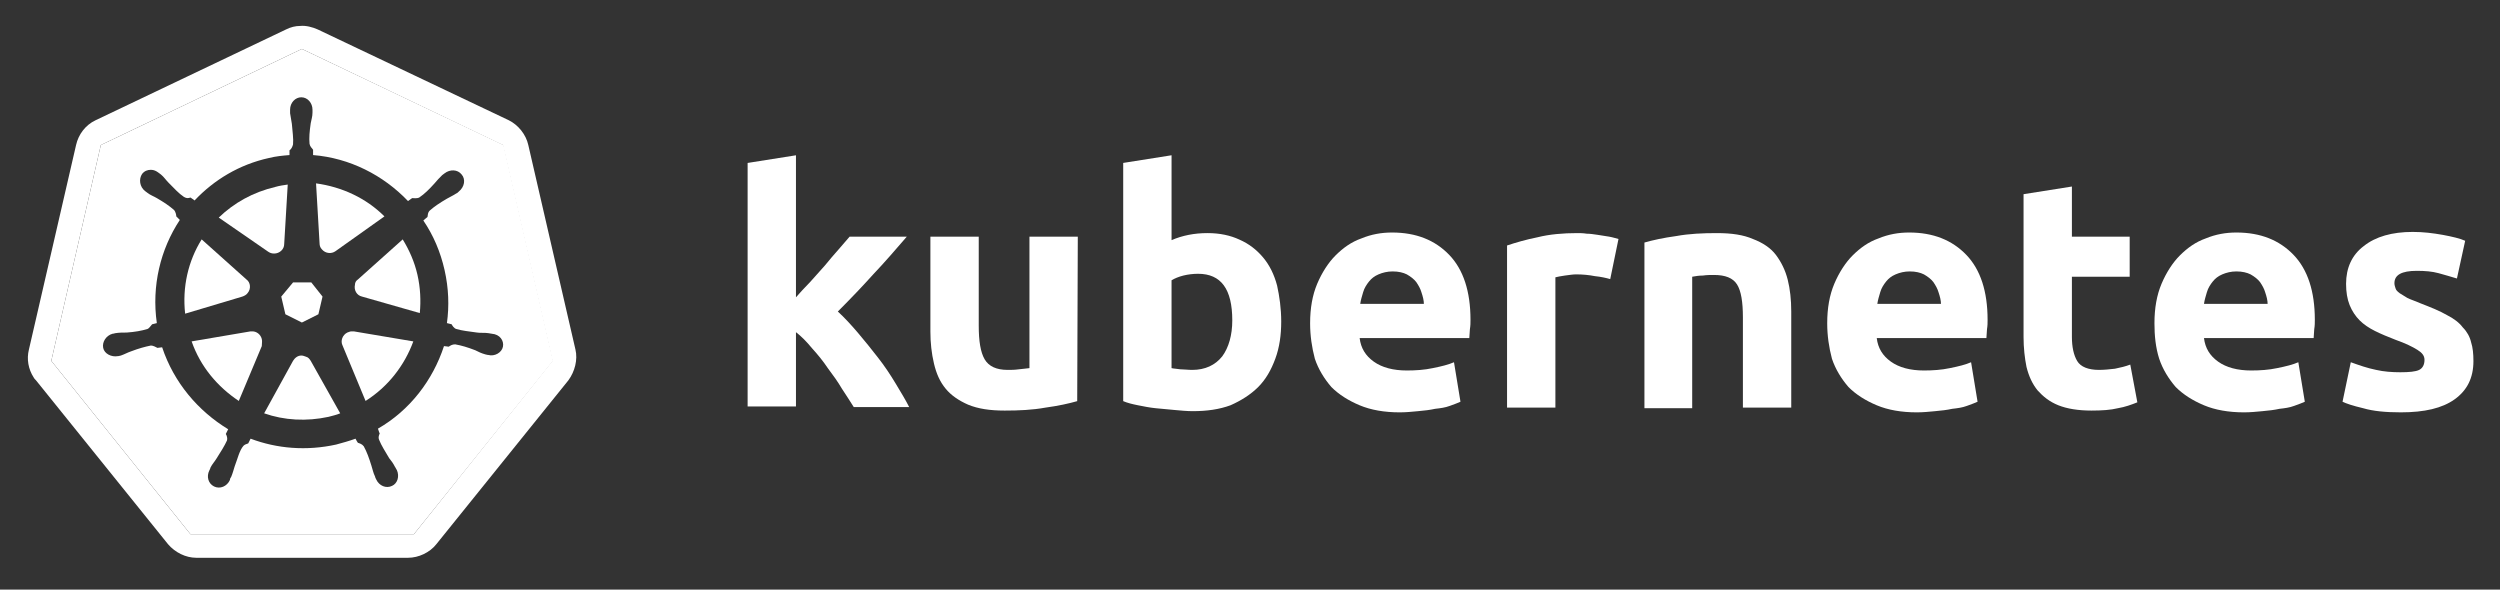 <?xml version="1.0" encoding="utf-8"?>
<!-- Generator: Adobe Illustrator 21.1.0, SVG Export Plug-In . SVG Version: 6.00 Build 0)  -->
<svg version="1.1"
	 id="svg2" inkscape:export-filename="/home/thockin/src/kubernetes/kubernetes.png" inkscape:export-xdpi="250.55" inkscape:export-ydpi="250.55" inkscape:version="0.48.4 r9939" sodipodi:docname="name_white.svg" xmlns:cc="http://creativecommons.org/ns#" xmlns:dc="http://purl.org/dc/elements/1.1/" xmlns:inkscape="http://www.inkscape.org/namespaces/inkscape" xmlns:rdf="http://www.w3.org/1999/02/22-rdf-syntax-ns#" xmlns:sodipodi="http://sodipodi.sourceforge.net/DTD/sodipodi-0.dtd" xmlns:svg="http://www.w3.org/2000/svg"
	 xmlns="http://www.w3.org/2000/svg" xmlns:xlink="http://www.w3.org/1999/xlink" x="0px" y="0px" viewBox="0 0 424 100"
	 style="enable-background:new 0 0 424 100;" xml:space="preserve">
<rect x="0" y="0" width="424" height="100" fill="#333333" stroke="none"/>
<style type="text/css">
	.st0{fill:#FFFFFF;}
</style>
<g id="layer1" transform="translate(-6.105,-305.366)" inkscape:groupmode="layer" inkscape:label="Layer 1">
	<g id="text4373">
		<path id="path2985" class="st0" d="M141,355.9c0.8-0.9,1.6-1.8,2.5-2.7c0.9-1,1.7-1.9,2.5-2.8c0.8-1,1.6-1.9,2.3-2.7
			c0.7-0.8,1.4-1.6,1.9-2.2h9.7c-1.9,2.2-3.8,4.4-5.7,6.4c-1.8,2-3.8,4.1-6,6.3c1.1,1,2.2,2.2,3.4,3.6c1.2,1.4,2.3,2.8,3.4,4.2
			s2.1,2.9,3,4.4c0.9,1.5,1.7,2.8,2.3,4h-9.4c-0.6-1-1.3-2-2-3.1c-0.7-1.2-1.5-2.3-2.4-3.5c-0.8-1.2-1.7-2.3-2.7-3.4
			c-0.9-1.1-1.8-2-2.7-2.7v12.6h-8.2v-41.3l8.2-1.3V355.9"/>
		<path id="path2987" class="st0" d="M188.8,373.4c-1.4,0.4-3.2,0.8-5.4,1.1c-2.2,0.4-4.5,0.5-6.9,0.5c-2.5,0-4.5-0.3-6.2-1
			c-1.6-0.7-2.9-1.6-3.8-2.7c-1-1.2-1.6-2.6-2-4.3s-0.6-3.5-0.6-5.4v-16.1h8.2v15.1c0,2.6,0.3,4.5,1,5.7s2,1.8,3.9,1.8
			c0.6,0,1.2,0,1.9-0.1c0.7-0.1,1.2-0.1,1.8-0.2v-22.3h8.2L188.8,373.4"/>
		<path id="path2989" class="st0" d="M215.1,359.7c0-5.3-1.9-7.9-5.8-7.9c-0.8,0-1.7,0.1-2.5,0.3c-0.8,0.2-1.5,0.5-2,0.8v14.9
			c0.4,0.1,0.9,0.1,1.5,0.2c0.6,0,1.3,0.1,2,0.1c2.2,0,3.9-0.8,5.1-2.3C214.5,364.3,215.1,362.2,215.1,359.7 M223.4,359.9
			c0,2.3-0.3,4.4-1,6.3c-0.7,1.9-1.6,3.5-2.9,4.8c-1.3,1.3-2.9,2.3-4.7,3.1c-1.9,0.7-4,1-6.4,1c-1,0-2-0.1-3.1-0.2
			c-1.1-0.1-2.1-0.2-3.2-0.3c-1-0.1-2-0.3-3-0.5c-1-0.2-1.8-0.4-2.5-0.7v-40.4l8.2-1.3v14.4c0.9-0.4,1.9-0.7,2.9-0.9
			c1-0.2,2.1-0.3,3.2-0.3c2.1,0,3.9,0.4,5.4,1.1c1.6,0.7,2.9,1.7,4,3c1.1,1.3,1.9,2.9,2.4,4.8C223.1,355.6,223.4,357.7,223.4,359.9"
			/>
		<path id="path2991" class="st0" d="M228.3,360.2c0-2.6,0.4-4.8,1.2-6.7c0.8-1.9,1.9-3.6,3.1-4.8c1.3-1.3,2.7-2.3,4.4-2.9
			c1.7-0.7,3.4-1,5.2-1c4.1,0,7.3,1.3,9.7,3.8c2.4,2.5,3.6,6.2,3.6,11c0,0.5,0,1-0.1,1.6c0,0.5-0.1,1-0.1,1.5h-18.6
			c0.2,1.7,1,3,2.4,4c1.4,1,3.3,1.5,5.6,1.5c1.5,0,3-0.1,4.4-0.4c1.5-0.3,2.7-0.6,3.6-1l1.1,6.7c-0.4,0.2-1,0.4-1.8,0.7
			s-1.6,0.4-2.5,0.5c-0.9,0.2-1.8,0.3-2.9,0.4c-1,0.1-2.1,0.2-3.1,0.2c-2.6,0-4.9-0.4-6.8-1.2c-1.9-0.8-3.5-1.8-4.8-3.1
			c-1.2-1.4-2.2-3-2.8-4.8C228.6,364.3,228.3,362.3,228.3,360.2 M247.6,357c0-0.7-0.2-1.4-0.4-2c-0.2-0.7-0.5-1.2-0.9-1.8
			c-0.4-0.5-0.9-0.9-1.6-1.3c-0.6-0.3-1.4-0.5-2.4-0.5c-0.9,0-1.7,0.2-2.4,0.5c-0.7,0.3-1.2,0.7-1.6,1.2s-0.8,1.1-1,1.8
			c-0.2,0.7-0.4,1.3-0.5,2H247.6"/>
		<path id="path2993" class="st0" d="M279.2,352.7c-0.7-0.2-1.6-0.4-2.6-0.5c-1-0.2-2.1-0.3-3.2-0.3c-0.5,0-1.1,0.1-1.9,0.2
			c-0.7,0.1-1.2,0.2-1.6,0.3v22.1h-8.2V347c1.5-0.5,3.2-1,5.2-1.4c2-0.5,4.3-0.7,6.7-0.7c0.4,0,1,0,1.6,0.1c0.6,0,1.2,0.1,1.9,0.2
			c0.6,0.1,1.2,0.2,1.9,0.3c0.6,0.1,1.2,0.3,1.6,0.4L279.2,352.7"/>
		<path id="path2995" class="st0" d="M285,346.5c1.4-0.4,3.2-0.8,5.4-1.1c2.2-0.4,4.5-0.5,6.9-0.5c2.5,0,4.5,0.3,6.1,1
			c1.6,0.6,3,1.5,3.9,2.7s1.6,2.6,2,4.2c0.4,1.6,0.6,3.4,0.6,5.4v16.3h-8.2v-15.3c0-2.6-0.3-4.5-1-5.6c-0.7-1.1-2-1.6-3.9-1.6
			c-0.6,0-1.2,0-1.9,0.1c-0.7,0-1.2,0.1-1.8,0.2v22.3H285L285,346.5"/>
		<path id="path2997" class="st0" d="M316,360.2c0-2.6,0.4-4.8,1.2-6.7c0.8-1.9,1.9-3.6,3.1-4.8c1.3-1.3,2.7-2.3,4.4-2.9
			c1.7-0.7,3.4-1,5.2-1c4.1,0,7.3,1.3,9.7,3.8c2.4,2.5,3.6,6.2,3.6,11c0,0.5,0,1-0.1,1.6c0,0.5-0.1,1-0.1,1.5h-18.6
			c0.2,1.7,1,3,2.4,4c1.4,1,3.3,1.5,5.6,1.5c1.5,0,3-0.1,4.4-0.4c1.5-0.3,2.7-0.6,3.6-1l1.1,6.7c-0.4,0.2-1,0.4-1.8,0.7
			s-1.6,0.4-2.5,0.5c-0.9,0.2-1.8,0.3-2.9,0.4c-1,0.1-2.1,0.2-3.1,0.2c-2.6,0-4.9-0.4-6.8-1.2c-1.9-0.8-3.5-1.8-4.8-3.1
			c-1.2-1.4-2.2-3-2.8-4.8C316.3,364.3,316,362.3,316,360.2 M335.3,357c0-0.7-0.2-1.4-0.4-2c-0.2-0.7-0.5-1.2-0.9-1.8
			c-0.4-0.5-0.9-0.9-1.6-1.3c-0.6-0.3-1.4-0.5-2.4-0.5c-0.9,0-1.7,0.2-2.4,0.5c-0.7,0.3-1.2,0.7-1.6,1.2s-0.8,1.1-1,1.8
			c-0.2,0.7-0.4,1.3-0.5,2H335.3"/>
		<path id="path2999" class="st0" d="M349.3,338.3l8.2-1.3v8.5h9.8v6.8h-9.8v10.2c0,1.7,0.3,3.1,0.9,4.1c0.6,1,1.9,1.5,3.7,1.5
			c0.9,0,1.8-0.1,2.7-0.2c1-0.2,1.8-0.4,2.6-0.7l1.2,6.4c-1,0.4-2.1,0.8-3.3,1c-1.2,0.3-2.7,0.4-4.5,0.4c-2.2,0-4.1-0.3-5.6-0.9
			c-1.5-0.6-2.6-1.5-3.5-2.5c-0.9-1.1-1.5-2.4-1.9-4c-0.3-1.5-0.5-3.2-0.5-5.1L349.3,338.3"/>
		<path id="path3001" class="st0" d="M371.5,360.2c0-2.6,0.4-4.8,1.2-6.7c0.8-1.9,1.9-3.6,3.1-4.8c1.3-1.3,2.7-2.3,4.4-2.9
			c1.7-0.7,3.4-1,5.2-1c4.1,0,7.3,1.3,9.7,3.8c2.4,2.5,3.6,6.2,3.6,11c0,0.5,0,1-0.1,1.6c0,0.5-0.1,1-0.1,1.5h-18.6
			c0.2,1.7,1,3,2.4,4c1.4,1,3.3,1.5,5.6,1.5c1.5,0,3-0.1,4.4-0.4c1.5-0.3,2.7-0.6,3.6-1l1.1,6.7c-0.4,0.2-1,0.4-1.8,0.7
			s-1.6,0.4-2.5,0.5c-0.9,0.2-1.8,0.3-2.9,0.4c-1,0.1-2.1,0.2-3.1,0.2c-2.6,0-4.9-0.4-6.8-1.2c-1.9-0.8-3.5-1.8-4.8-3.1
			c-1.2-1.4-2.2-3-2.8-4.8C371.7,364.3,371.5,362.3,371.5,360.2 M390.7,357c0-0.7-0.2-1.4-0.4-2c-0.2-0.7-0.5-1.2-0.9-1.8
			c-0.4-0.5-0.9-0.9-1.6-1.3c-0.6-0.3-1.4-0.5-2.4-0.5c-0.9,0-1.7,0.2-2.4,0.5c-0.7,0.3-1.2,0.7-1.6,1.2s-0.8,1.1-1,1.8
			c-0.2,0.7-0.4,1.3-0.5,2H390.7"/>
		<path id="path3003" class="st0" d="M413.2,368.5c1.5,0,2.6-0.1,3.2-0.4s0.9-0.9,0.9-1.7c0-0.7-0.4-1.2-1.2-1.7
			c-0.8-0.5-2-1.1-3.7-1.7c-1.3-0.5-2.5-1-3.5-1.5c-1-0.5-1.9-1.1-2.6-1.8c-0.7-0.7-1.3-1.6-1.7-2.6c-0.4-1-0.6-2.2-0.6-3.6
			c0-2.7,1-4.9,3-6.4c2-1.6,4.8-2.4,8.3-2.4c1.8,0,3.4,0.2,5.1,0.5c1.6,0.3,2.9,0.6,3.8,1l-1.4,6.4c-1-0.3-2-0.6-3.1-0.9
			c-1.1-0.3-2.3-0.4-3.7-0.4c-2.6,0-3.8,0.7-3.8,2.1c0,0.3,0.1,0.6,0.2,0.9c0.1,0.3,0.3,0.5,0.7,0.8c0.3,0.2,0.8,0.5,1.3,0.8
			c0.6,0.3,1.3,0.5,2.2,0.9c1.8,0.7,3.3,1.3,4.5,2c1.2,0.6,2.1,1.3,2.7,2.1c0.7,0.7,1.2,1.6,1.4,2.5c0.3,0.9,0.4,2,0.4,3.2
			c0,2.9-1.1,5-3.2,6.5c-2.1,1.5-5.1,2.2-9.1,2.2c-2.6,0-4.7-0.2-6.4-0.7c-1.7-0.4-2.9-0.8-3.5-1.1l1.4-6.7c1.4,0.5,2.8,1,4.3,1.3
			C410.4,368.4,411.8,368.5,413.2,368.5"/>
	</g>
</g>
<g>
	<path class="st0" d="M97.6,59.3l-8-34.7c-0.4-1.8-1.7-3.4-3.3-4.2L53.9,5c-0.9-0.4-2-0.7-3-0.6c-0.8,0-1.6,0.2-2.4,0.6L16.2,20.4
		c-1.7,0.8-2.9,2.4-3.3,4.2l-8,34.7c-0.4,1.6-0.1,3.3,0.8,4.7c0.1,0.2,0.2,0.3,0.4,0.5l22.4,27.8c1.2,1.4,3,2.3,4.8,2.3l35.9,0
		c1.8,0,3.7-0.9,4.8-2.3l22.4-27.8C97.5,63,98,61,97.6,59.3z M70.2,90.6l-37.9,0L8.7,61.2l8.4-36.6l0,0l0,0L51.2,8.3l34.1,16.3
		l8.4,36.6L70.2,90.6z"/>
	<path class="st0" d="M17.1,24.6L8.7,61.2L17.1,24.6z"/>
	<polygon class="st0" points="32.3,90.6 8.7,61.2 32.3,90.6 70.2,90.6 93.8,61.2 70.2,90.6 	"/>
	<polygon class="st0" points="17.1,24.6 17.1,24.6 51.2,8.3 	"/>
	<polygon class="st0" points="51.2,8.3 85.4,24.6 93.8,61.2 85.4,24.6 	"/>
	<path class="st0" d="M45.5,42.7c0.3,0.2,0.6,0.3,1,0.3c0.9,0,1.7-0.7,1.7-1.6l0,0l0.6-10.1c-0.7,0.1-1.4,0.2-2.1,0.4
		c-3.8,0.9-7,2.7-9.6,5.2L45.5,42.7L45.5,42.7z"/>
	<polygon class="st0" points="48.4,53.3 51.2,54.7 54,53.3 54.7,50.3 52.8,47.9 49.7,47.9 47.7,50.3 	"/>
	<path class="st0" d="M54.2,41.3c0,0.3,0.1,0.7,0.4,1c0.6,0.7,1.6,0.8,2.3,0.3l0,0l8.3-5.9c-3.1-3.1-7.2-5-11.6-5.6L54.2,41.3
		L54.2,41.3z"/>
	<path class="st0" d="M52.7,61.2c-0.2-0.3-0.4-0.6-0.8-0.7c-0.3-0.1-0.5-0.2-0.8-0.2c-0.6,0-1.1,0.4-1.4,0.9h0l-4.9,8.9
		c3.4,1.2,7.2,1.4,10.9,0.6c0.7-0.2,1.3-0.3,2-0.6L52.7,61.2C52.8,61.2,52.7,61.2,52.7,61.2z"/>
	<path class="st0" d="M51.2,8.3L17.1,24.6L8.7,61.2l23.6,29.4l37.9,0l23.6-29.4l-8.4-36.6L51.2,8.3z M85.3,58.8
		c-0.2,1-1.4,1.7-2.5,1.4c0,0,0,0,0,0c0,0,0,0,0,0c-0.2,0-0.4-0.1-0.5-0.1c-0.7-0.2-1.1-0.4-1.7-0.7c-1.3-0.5-2.3-0.8-3.4-1
		c-0.5,0-0.8,0.2-1.1,0.4c-0.1,0-0.6-0.1-0.8-0.1c-1.9,5.8-5.8,10.9-11.2,14c0.1,0.2,0.2,0.7,0.3,0.8c-0.1,0.3-0.3,0.6-0.1,1.1
		c0.4,1,1,1.9,1.7,3.1c0.4,0.5,0.7,0.9,1,1.5c0.1,0.1,0.2,0.4,0.3,0.5c0.5,1.1,0.1,2.3-0.8,2.7c-1,0.5-2.2,0-2.7-1.1
		c-0.1-0.2-0.2-0.4-0.2-0.5c-0.3-0.6-0.4-1.2-0.6-1.8c-0.4-1.3-0.8-2.4-1.3-3.3c-0.3-0.4-0.7-0.5-1-0.6c-0.1-0.1-0.3-0.5-0.4-0.7
		c-1.1,0.4-2.2,0.7-3.3,1c-5,1.1-10,0.7-14.5-1l-0.4,0.8c-0.3,0.1-0.6,0.2-0.8,0.4c-0.7,0.8-1,2.2-1.5,3.5c-0.2,0.6-0.3,1.1-0.6,1.8
		c-0.1,0.1-0.2,0.3-0.2,0.5c0,0,0,0,0,0c0,0,0,0,0,0c-0.5,1.1-1.7,1.6-2.7,1.1c-1-0.5-1.3-1.7-0.8-2.7c0.1-0.2,0.2-0.4,0.2-0.5
		c0.3-0.6,0.7-1,1-1.5c0.7-1.1,1.4-2.2,1.8-3.1c0.1-0.3,0-0.8-0.2-1.1l0.4-0.8c-5.1-3.1-9.2-7.9-11.2-13.9l-0.8,0.1
		c-0.2-0.1-0.7-0.4-1.1-0.4c-1,0.2-2.1,0.5-3.4,1c-0.6,0.2-1.1,0.5-1.7,0.7c-0.1,0-0.3,0.1-0.5,0.1c0,0,0,0,0,0c0,0,0,0,0,0
		c-1.1,0.2-2.3-0.4-2.5-1.4c-0.2-1,0.5-2.1,1.6-2.4c0,0,0,0,0,0c0,0,0,0,0,0c0.2,0,0.4-0.1,0.5-0.1c0.7-0.1,1.2-0.1,1.9-0.1
		c1.4-0.1,2.5-0.3,3.5-0.6c0.3-0.1,0.6-0.6,0.8-0.8l0.8-0.2c-0.9-6.3,0.6-12.5,3.9-17.5l-0.6-0.6c0-0.2-0.1-0.8-0.4-1.1
		c-0.8-0.7-1.7-1.3-2.9-2c-0.5-0.3-1.1-0.5-1.6-0.9c-0.1-0.1-0.3-0.2-0.4-0.3c0,0,0,0,0,0c-0.9-0.7-1.1-2-0.5-2.9
		c0.4-0.5,0.9-0.7,1.5-0.7c0.5,0,0.9,0.2,1.3,0.5c0.1,0.1,0.3,0.2,0.4,0.3c0.5,0.4,0.8,0.9,1.3,1.4c1,1,1.7,1.8,2.6,2.4
		c0.5,0.3,0.8,0.2,1.1,0.1c0.1,0.1,0.5,0.3,0.7,0.5c3.3-3.5,7.6-6.1,12.6-7.2c1.2-0.3,2.3-0.4,3.5-0.5l0-0.8c0.3-0.2,0.5-0.6,0.6-1
		c0.1-1-0.1-2.2-0.2-3.5c-0.1-0.6-0.2-1.2-0.3-1.8c0-0.1,0-0.3,0-0.5c0,0,0,0,0-0.1c0-1.2,0.9-2.1,1.9-2.1c1.1,0,1.9,1,1.9,2.1
		c0,0.2,0,0.4,0,0.5c0,0.7-0.2,1.2-0.3,1.8c-0.2,1.4-0.3,2.5-0.2,3.5c0.1,0.5,0.4,0.7,0.6,1c0,0.1,0,0.6,0,0.9
		c6.2,0.5,11.9,3.4,16.1,7.8l0.7-0.5c0.2,0,0.8,0.1,1.2-0.1c0.9-0.6,1.7-1.4,2.6-2.4c0.4-0.5,0.8-0.9,1.3-1.4
		c0.1-0.1,0.3-0.2,0.4-0.3c0.9-0.7,2.2-0.7,2.9,0.2c0.7,0.8,0.5,2.1-0.5,2.9c-0.1,0.1-0.3,0.3-0.4,0.3c-0.6,0.4-1.1,0.6-1.6,0.9
		c-1.2,0.7-2.1,1.3-2.9,2c-0.4,0.4-0.3,0.7-0.4,1.1c-0.1,0.1-0.5,0.4-0.7,0.6c1.7,2.5,2.9,5.3,3.6,8.4c0.7,3.1,0.8,6.1,0.4,9
		l0.8,0.2c0.1,0.2,0.4,0.7,0.8,0.8c1,0.3,2.1,0.4,3.5,0.6c0.6,0.1,1.2,0,1.9,0.1c0.2,0,0.4,0.1,0.6,0.1
		C84.8,56.7,85.5,57.8,85.3,58.8z"/>
	<path class="st0" d="M68.3,40.6l-7.6,6.8l0,0c-0.3,0.2-0.5,0.5-0.5,0.9c-0.2,0.9,0.3,1.8,1.2,2l0,0l9.8,2.8
		c0.2-2.1,0.1-4.3-0.4-6.5C70.3,44.4,69.4,42.4,68.3,40.6z"/>
	<path class="st0" d="M44.4,57.5c-0.2-0.8-0.9-1.3-1.6-1.3c-0.1,0-0.2,0-0.3,0l0,0l-10,1.7c1.5,4.3,4.4,7.7,8,10.1l3.9-9.3l0,0
		C44.4,58.2,44.5,57.9,44.4,57.5z"/>
	<path class="st0" d="M60,56.2c-0.1,0-0.3,0-0.4,0c-0.2,0-0.4,0.1-0.7,0.2c-0.8,0.4-1.2,1.4-0.8,2.2l0,0l3.9,9.4
		c3.8-2.4,6.6-6,8.1-10.1L60,56.2L60,56.2z"/>
	<path class="st0" d="M41.1,50.3c0.3-0.1,0.7-0.3,0.9-0.6c0.6-0.7,0.5-1.8-0.2-2.3l0,0l-7.6-6.8c-2.3,3.7-3.3,8.1-2.8,12.6
		L41.1,50.3L41.1,50.3z"/>
</g>
</svg>
